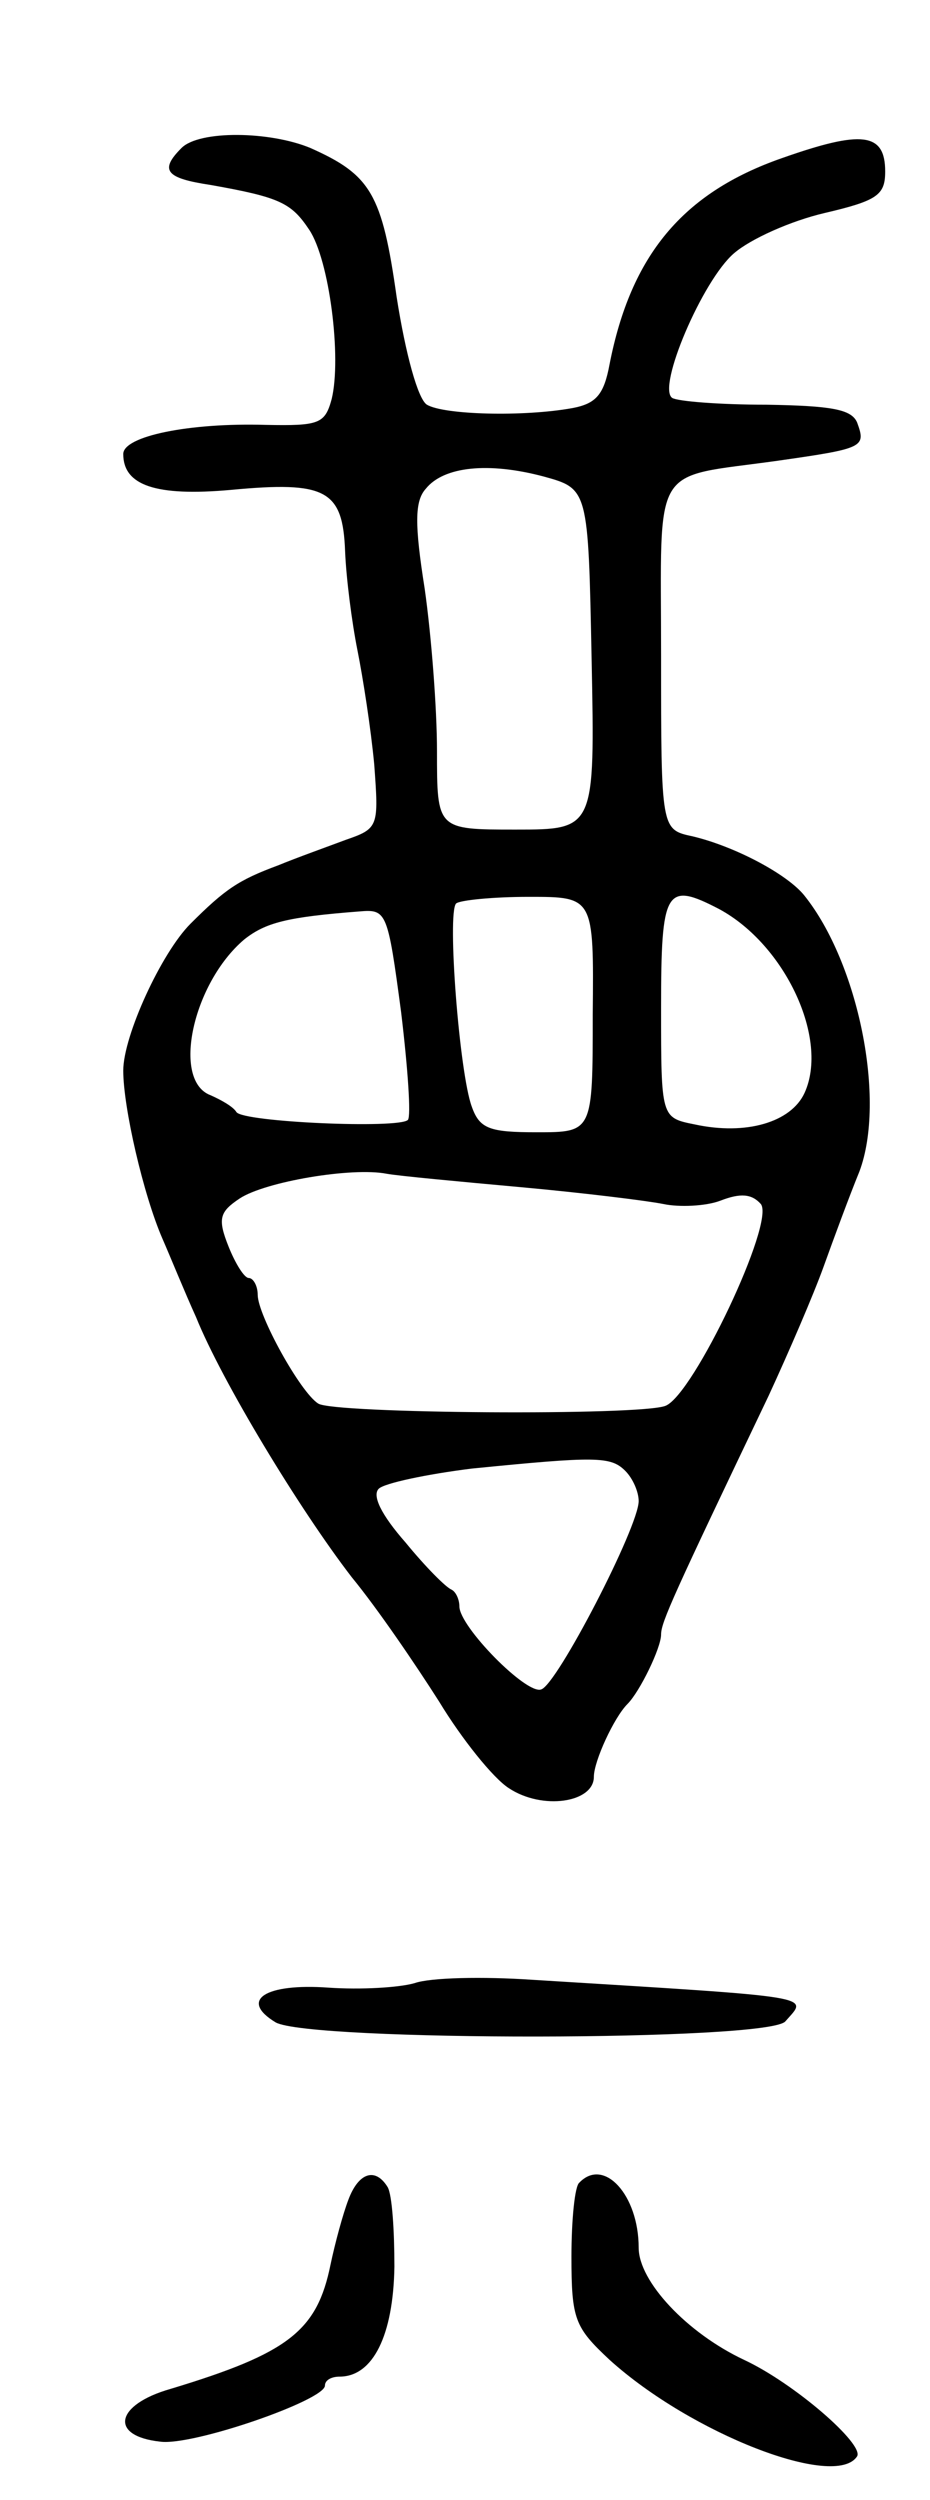 <svg version="1.0" xmlns="http://www.w3.org/2000/svg"
 width="83pt" height="223pt" viewBox="0 0 83 223"
 preserveAspectRatio="xMidYMid meet">
<g transform="translate(0,223) scale(0.1,-0.1)"
fill="#000000" stroke="none">
<path d="M162 2098 c-20 -20 -14 -27 26 -33 62 -11 72 -16 88 -40 18 -27 29
-114 20 -151 -6 -22 -11 -24 -59 -23 -68 2 -127 -10 -127 -26 0 -28 29 -38 96
-32 85 8 100 0 102 -55 1 -24 6 -63 11 -88 5 -25 12 -70 15 -102 4 -55 4 -57
-25 -67 -16 -6 -44 -16 -61 -23 -35 -13 -47 -21 -78 -52 -26 -26 -60 -100 -60
-131 0 -33 18 -111 35 -150 7 -16 20 -48 30 -70 23 -57 92 -171 139 -232 23
-28 57 -78 78 -111 20 -33 48 -68 62 -77 30 -20 76 -13 76 10 0 14 18 53 30
65 11 11 30 50 30 62 0 11 11 35 96 213 18 39 40 90 49 115 9 25 23 63 32 85
24 64 -1 186 -49 246 -15 19 -62 44 -100 53 -28 6 -28 6 -28 161 0 175 -10
158 104 174 77 11 79 12 71 34 -5 12 -23 15 -81 16 -42 0 -79 3 -84 6 -14 9
27 105 55 129 15 13 51 29 81 36 47 11 54 16 54 37 0 35 -21 37 -92 12 -89
-31 -135 -87 -154 -184 -5 -27 -12 -35 -33 -39 -44 -8 -115 -6 -130 3 -8 5
-19 45 -27 96 -13 92 -23 109 -77 133 -36 15 -99 16 -115 0z m366 -456 c3
-152 3 -152 -68 -152 -70 0 -70 0 -70 70 0 38 -5 103 -11 145 -9 57 -9 78 1
89 16 20 56 24 105 11 40 -11 40 -11 43 -163z m1 -317 c0 -105 0 -105 -50
-105 -42 0 -51 3 -58 23 -11 30 -22 172 -14 181 3 3 33 6 65 6 58 0 58 0 57
-105z m113 94 c59 -32 98 -116 76 -164 -12 -26 -52 -38 -98 -28 -30 6 -30 6
-30 104 0 106 4 113 52 88z m-284 -92 c6 -50 9 -93 6 -96 -8 -8 -147 -2 -153
7 -3 5 -14 11 -23 15 -35 13 -16 100 30 139 19 15 38 20 103 25 24 2 25 0 37
-90z m107 -156 c55 -5 112 -12 127 -15 14 -3 38 -2 51 3 18 7 28 6 36 -3 13
-16 -60 -170 -85 -180 -22 -9 -297 -7 -310 2 -16 10 -54 79 -54 97 0 8 -4 15
-8 15 -4 0 -12 13 -18 28 -10 25 -8 31 10 43 23 15 100 28 131 22 11 -2 65 -7
120 -12z m93 -253 c7 -7 12 -19 12 -27 0 -23 -73 -164 -87 -168 -13 -5 -73 56
-73 74 0 6 -3 13 -7 15 -5 2 -23 20 -41 42 -22 25 -30 42 -24 48 5 5 43 13 83
18 111 11 124 11 137 -2z"/>
<path d="M370 461 c-14 -4 -48 -6 -77 -4 -56 4 -80 -11 -47 -31 30 -17 441
-17 455 1 20 23 33 21 -226 37 -44 3 -91 2 -105 -3z"/>
<path d="M311 268 c-5 -13 -12 -39 -16 -58 -12 -59 -37 -79 -143 -111 -49 -14
-55 -42 -9 -47 29 -4 147 37 147 50 0 5 6 8 13 8 30 0 48 37 49 98 0 32 -2 64
-6 71 -11 18 -26 13 -35 -11z"/>
<path d="M517 283 c-4 -3 -7 -33 -7 -66 0 -56 3 -63 34 -92 73 -66 202 -116
221 -86 6 11 -56 65 -101 86 -51 24 -94 70 -94 100 0 47 -31 81 -53 58z"/>
</g>
</svg>
